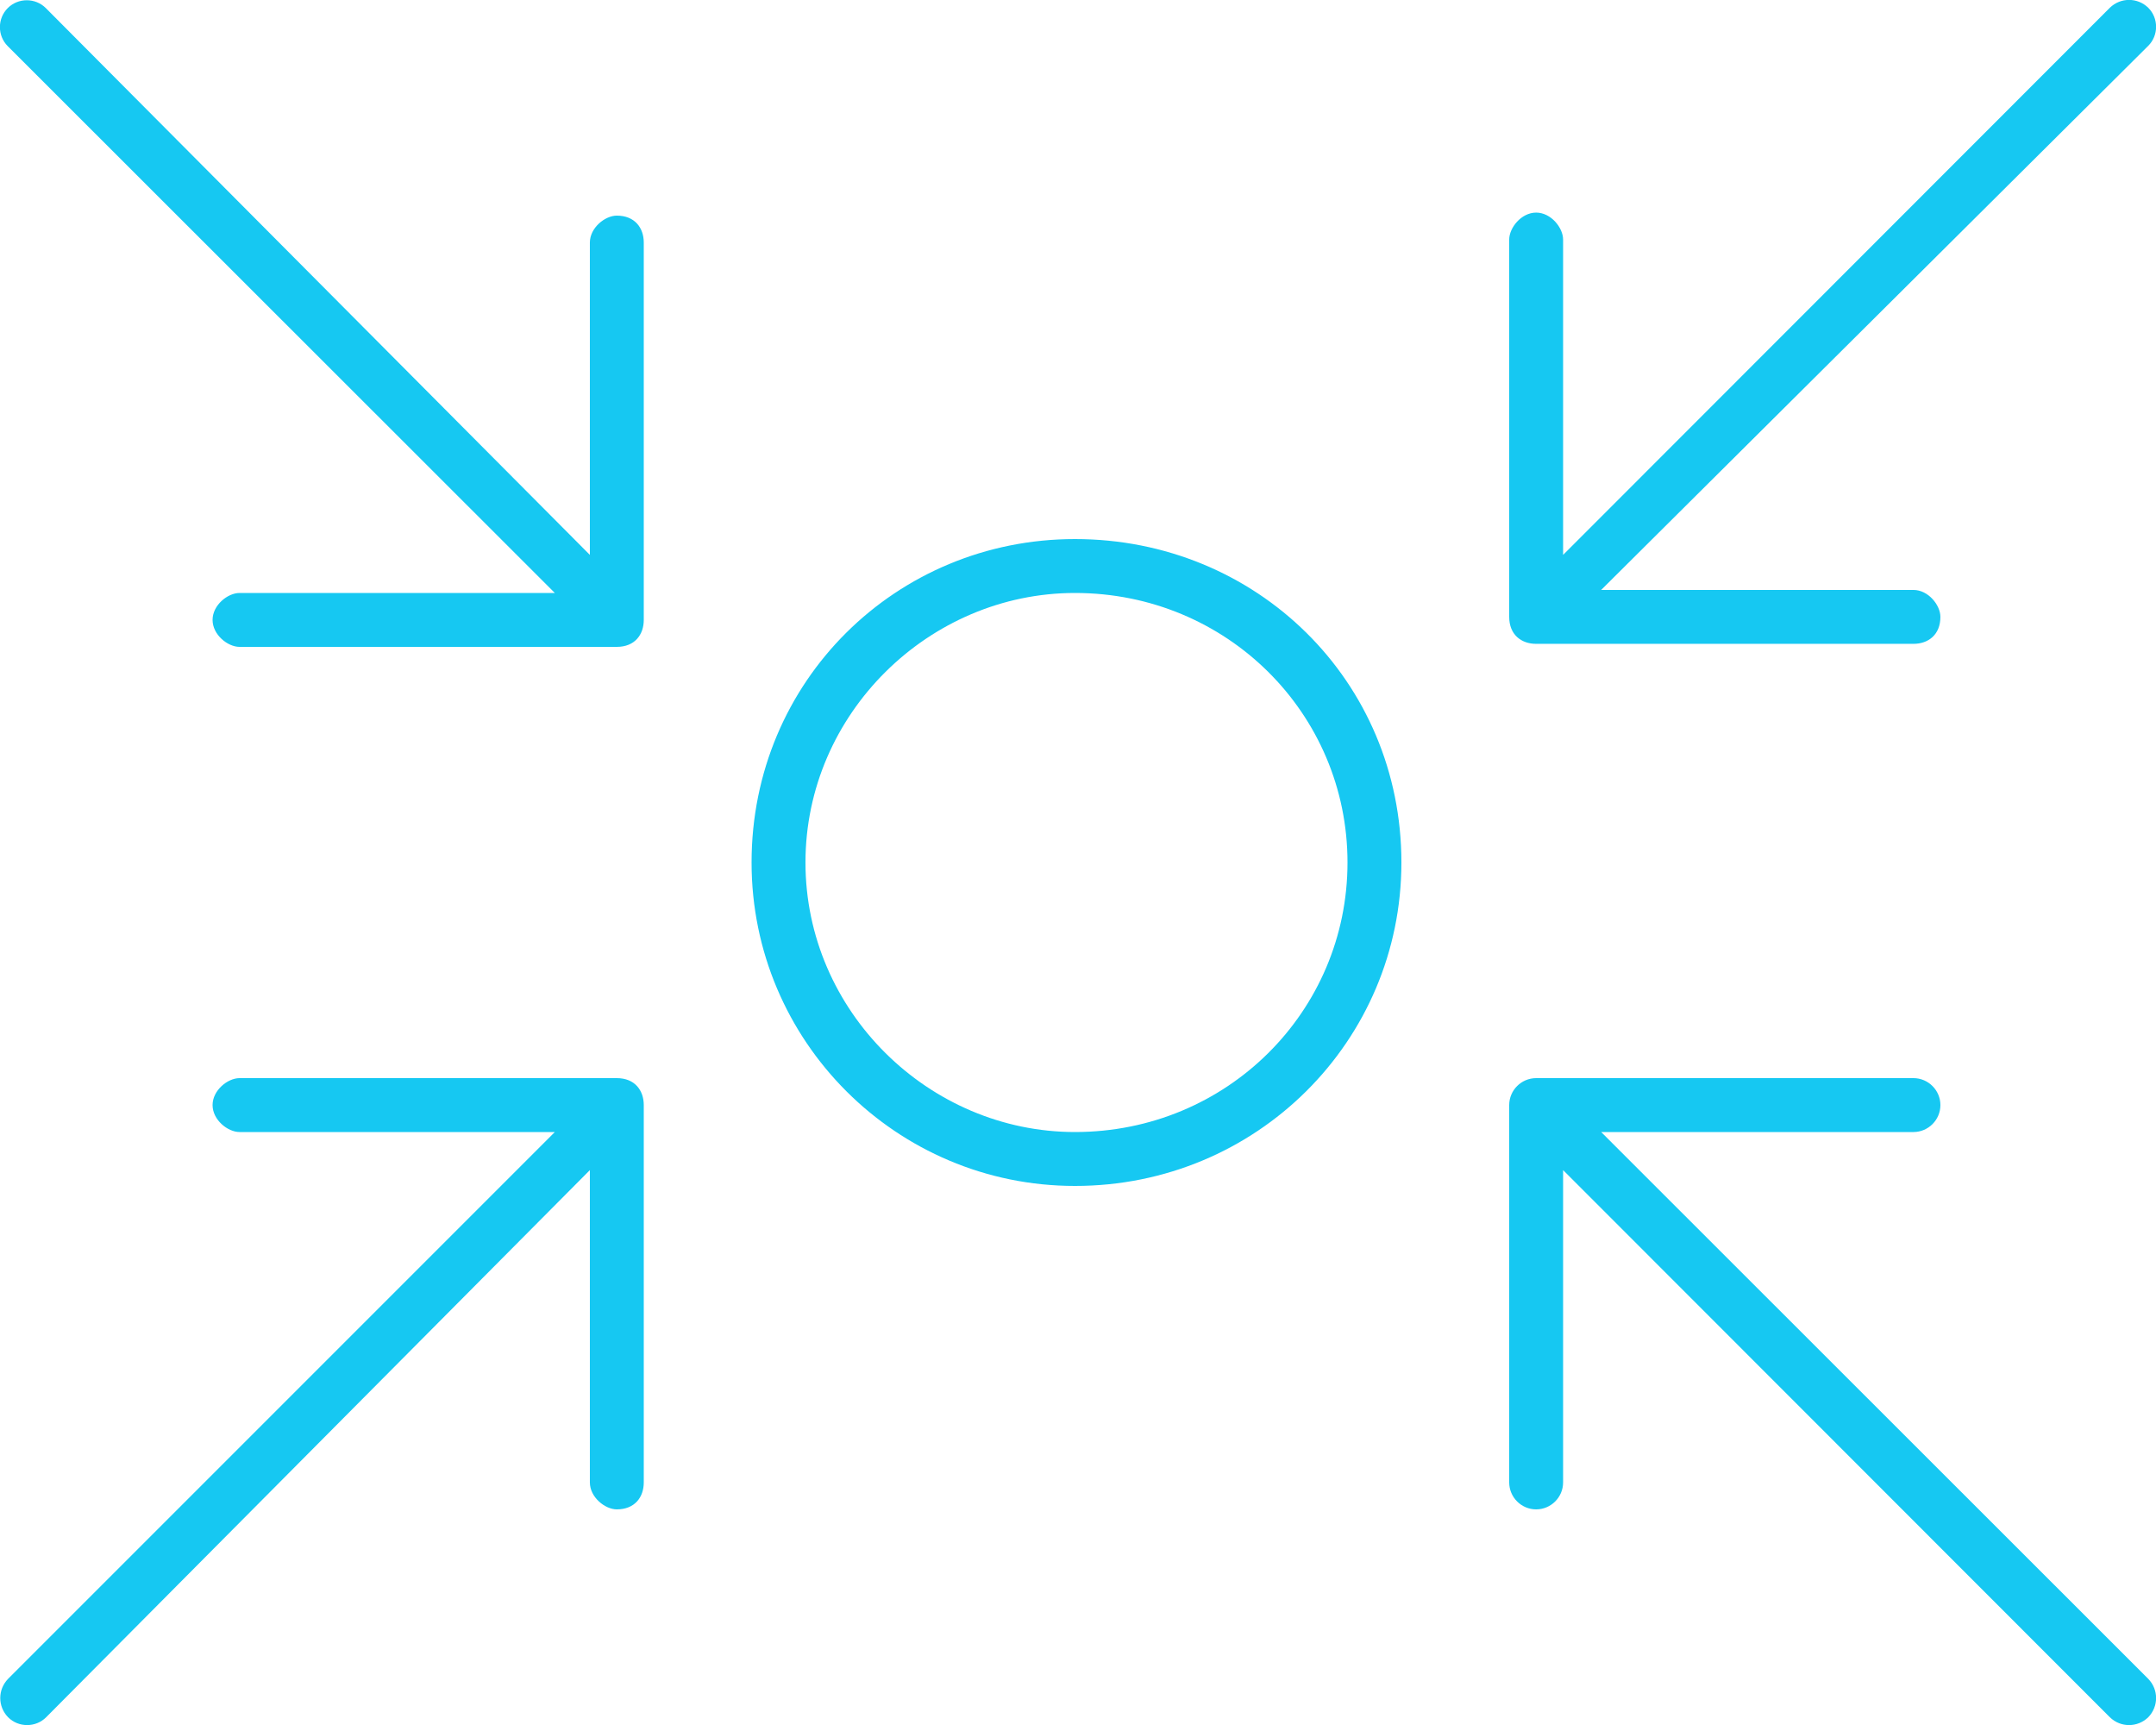 <?xml version="1.0" encoding="utf-8"?>
<!-- Generator: Adobe Illustrator 26.0.3, SVG Export Plug-In . SVG Version: 6.00 Build 0)  -->
<svg version="1.1" id="Livello_1" xmlns="http://www.w3.org/2000/svg" xmlns:xlink="http://www.w3.org/1999/xlink" x="0px" y="0px"
	 viewBox="0 0 640 512" style="enable-background:new 0 0 640 512;" xml:space="preserve">
<style type="text/css">
	.st0{fill:#16C8F2;}
</style>
<path class="st0" d="M175.1,164.7V72c0-4.4,4.5-8,8-8c5.3,0,8,3.6,8,8v112c0,4.4-2.7,8-8,8h-112c-3.5,0-8-3.6-8-8s4.5-8,8-8h93.6
	L2.3,13.7c-3.1-3.1-3.1-8.2,0-11.3c3.1-3.1,8.2-3.1,11.3,0L175.1,164.7z M626.3,2.3c3.2-3.1,8.2-3.1,11.4,0c3.1,3.1,3.1,8.2,0,11.3
	L475.3,175.1H568c4.4,0,8,4.5,8,8c0,5.3-3.6,8-8,8H456c-4.4,0-8-2.7-8-8v-112c0-3.5,3.6-8,8-8s8,4.5,8,8v93.6L626.3,2.3z M223.1,256
	c0-53.9,43-96,96-96c53.9,0,96.9,42.1,96.9,96c0,53-43,96-96.9,96C266.1,352,223.1,309,223.1,256z M319.1,336
	c45.1,0,80.9-35.8,80.9-80s-35.8-80-80.9-80c-43.3,0-80,35.8-80,80S275.8,336,319.1,336z M456,448c-4.4,0-8-3.6-8-8V328
	c0-4.4,3.6-8,8-8h112c4.4,0,8,3.6,8,8s-3.6,8-8,8h-92.7l162.4,162.3c3.1,3.2,3.1,8.2,0,11.4c-3.2,3.1-8.2,3.1-11.4,0L464,347.3V440
	C464,444.4,460.4,448,456,448L456,448z M175.1,440v-92.7L13.7,509.7c-3.1,3.1-8.2,3.1-11.3,0c-3.1-3.2-3.1-8.2,0-11.4L164.7,336
	H71.1c-3.5,0-8-3.6-8-8s4.5-8,8-8h112c5.3,0,8,3.6,8,8v112c0,4.4-2.7,8-8,8C179.6,448,175.1,444.4,175.1,440z"/>
</svg>
